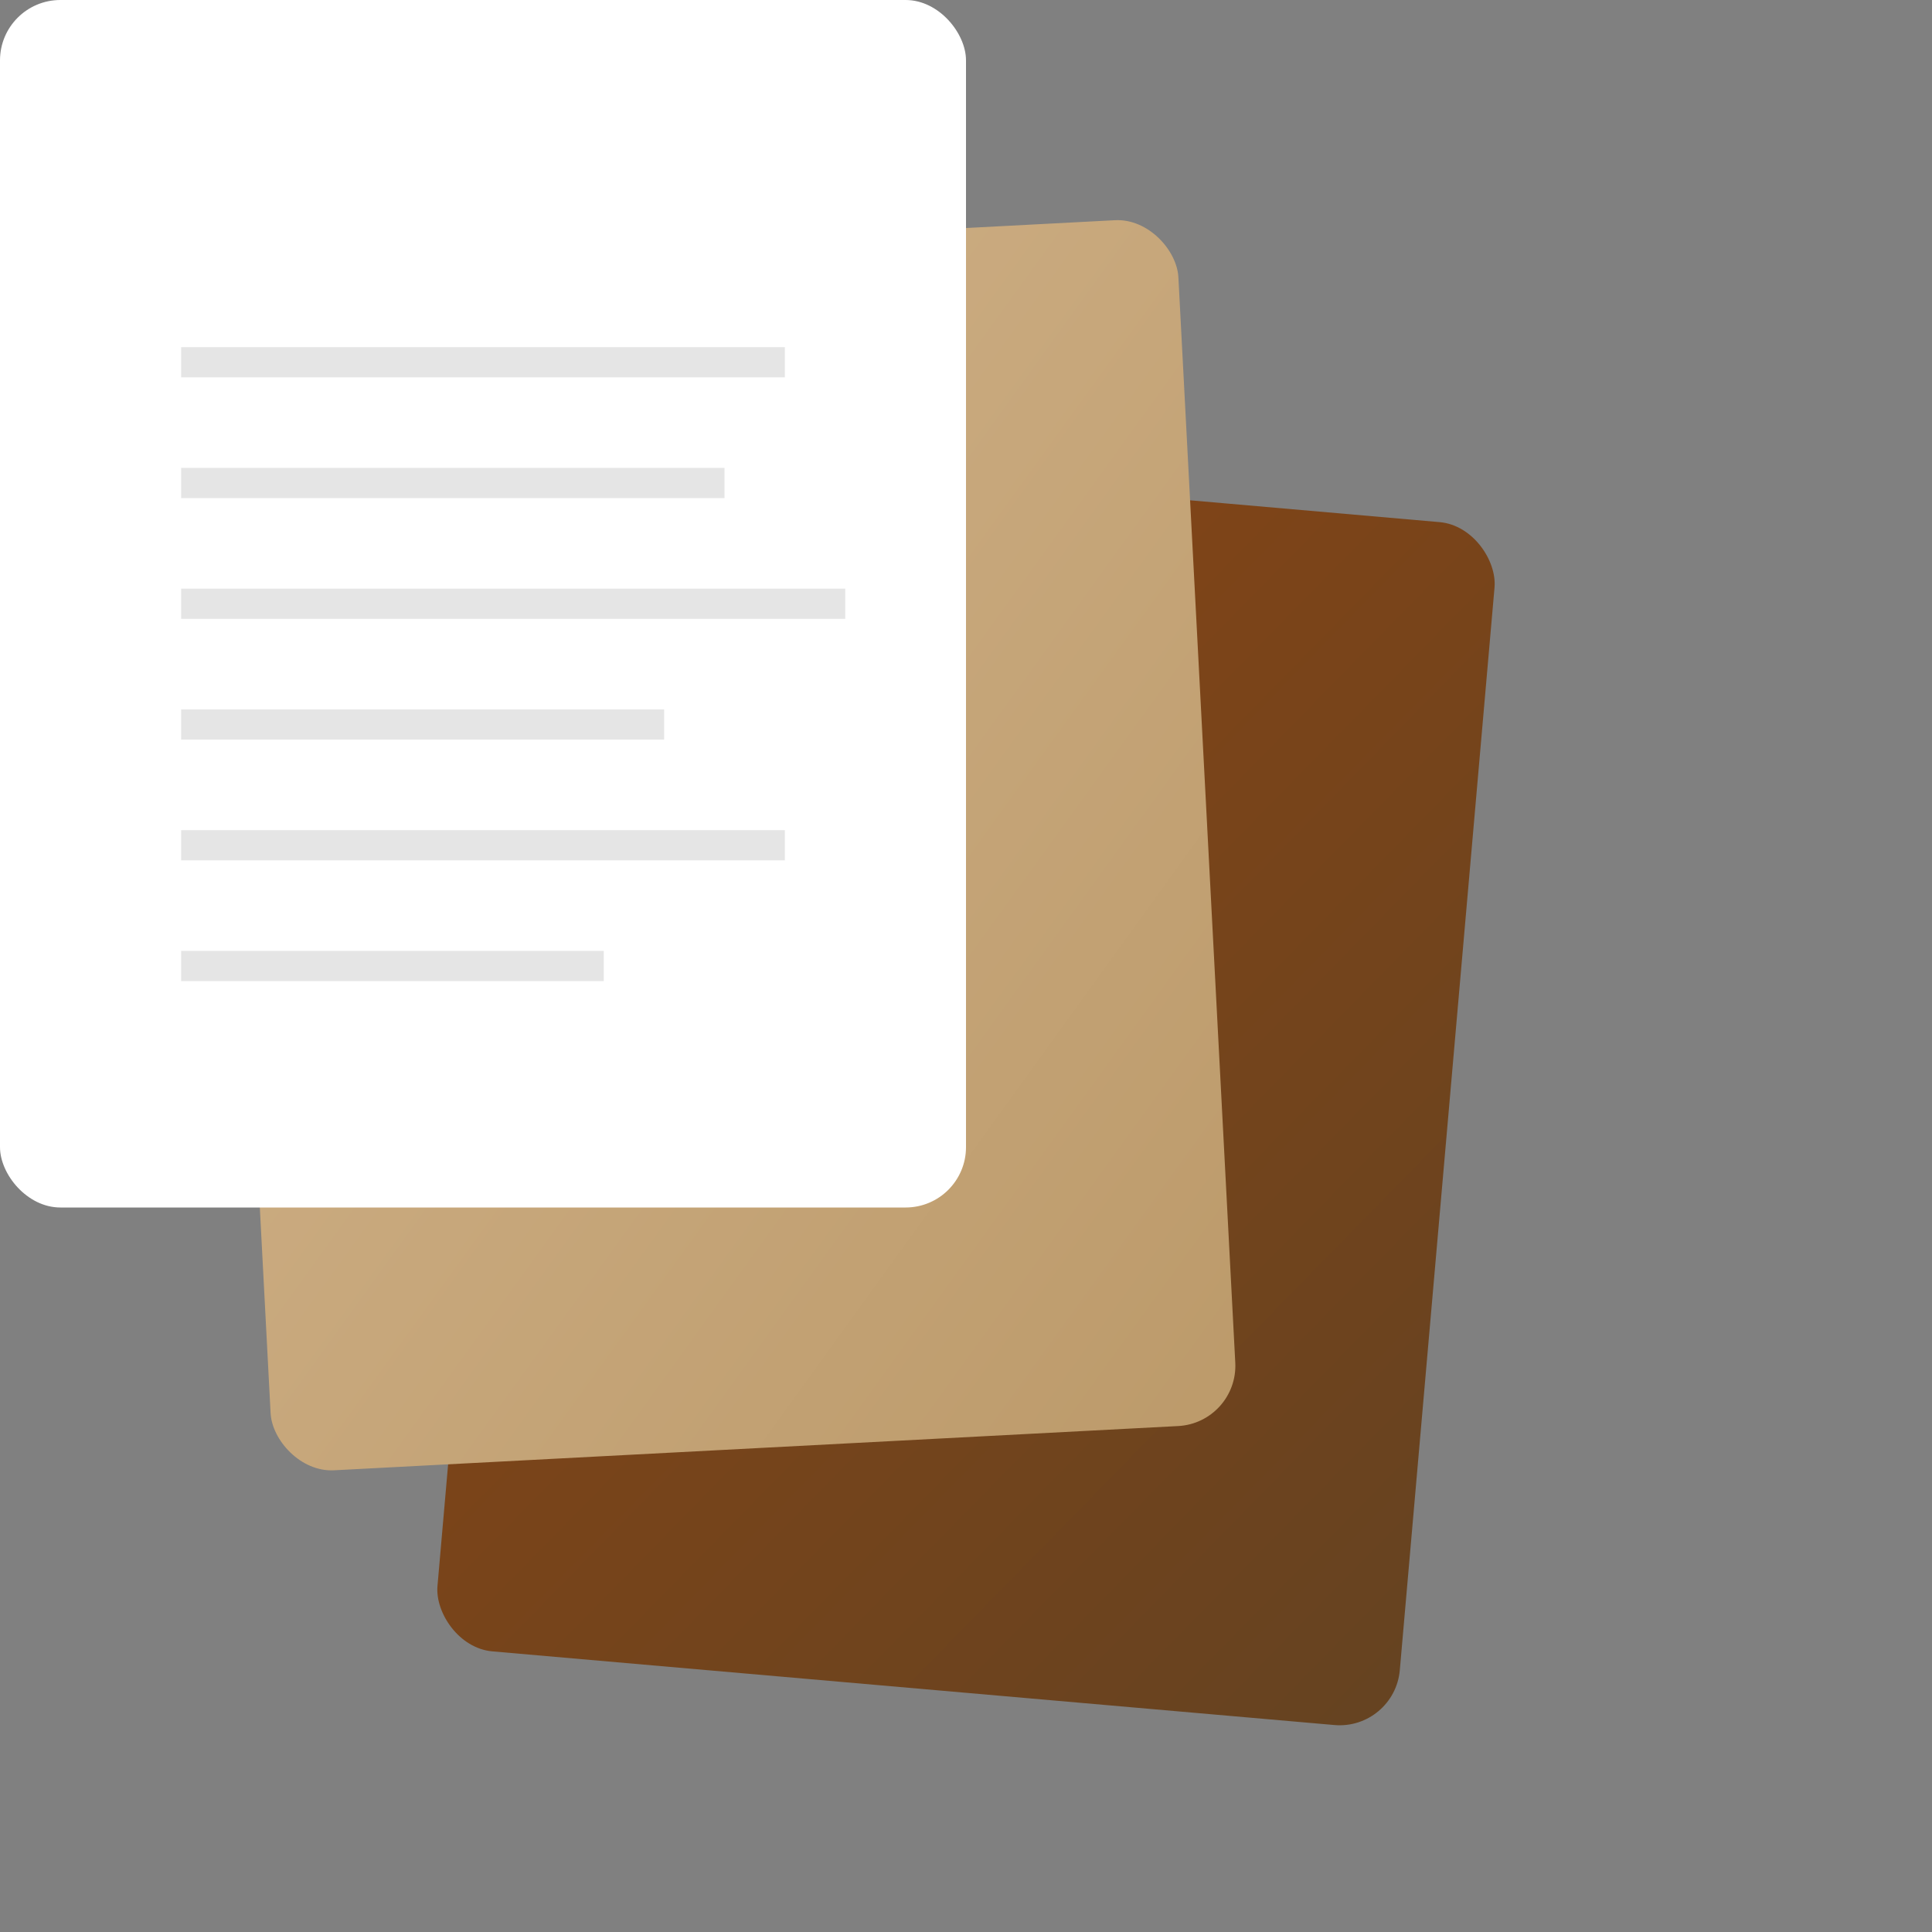 <svg width="32" height="32" viewBox="0 0 32 32" xmlns="http://www.w3.org/2000/svg">
  <rect x="0" y="0" width="32" height="32" fill="#808080" stroke="none"/>
  <defs>
    <linearGradient id="lightBrown" x1="0%" y1="0%" x2="100%" y2="100%">
      <stop offset="0%" style="stop-color:#D2B48C;stop-opacity:1" />
      <stop offset="100%" style="stop-color:#BC9A6A;stop-opacity:1" />
    </linearGradient>
    <linearGradient id="darkBrown" x1="0%" y1="0%" x2="100%" y2="100%">
      <stop offset="0%" style="stop-color:#8B4513;stop-opacity:1" />
      <stop offset="100%" style="stop-color:#654321;stop-opacity:1" />
    </linearGradient>
  </defs>
  
  <!-- Stacked Documents/Books Icon -->
  <!-- Background document (darkest brown) -->
  <rect x="8" y="8" width="16" height="20" fill="url(#darkBrown)" rx="1" transform="rotate(5 16 18)"/>
  
  <!-- Middle document (light brown) -->
  <rect x="4" y="4" width="16" height="20" fill="url(#lightBrown)" rx="1" transform="rotate(-3 12 14)"/>
  
  <!-- Front document (white) -->
  <rect x="0" y="0" width="16" height="20" fill="white" rx="1"/>
  
  <!-- Document lines -->
  <g transform="translate(2, 4)">
    <line x1="1" y1="2" x2="11" y2="2" stroke="#E5E5E5" stroke-width="0.5"/>
    <line x1="1" y1="4" x2="10" y2="4" stroke="#E5E5E5" stroke-width="0.5"/>
    <line x1="1" y1="6" x2="12" y2="6" stroke="#E5E5E5" stroke-width="0.5"/>
    <line x1="1" y1="8" x2="9" y2="8" stroke="#E5E5E5" stroke-width="0.5"/>
    <line x1="1" y1="10" x2="11" y2="10" stroke="#E5E5E5" stroke-width="0.5"/>
    <line x1="1" y1="12" x2="8" y2="12" stroke="#E5E5E5" stroke-width="0.5"/>
  </g>
</svg>